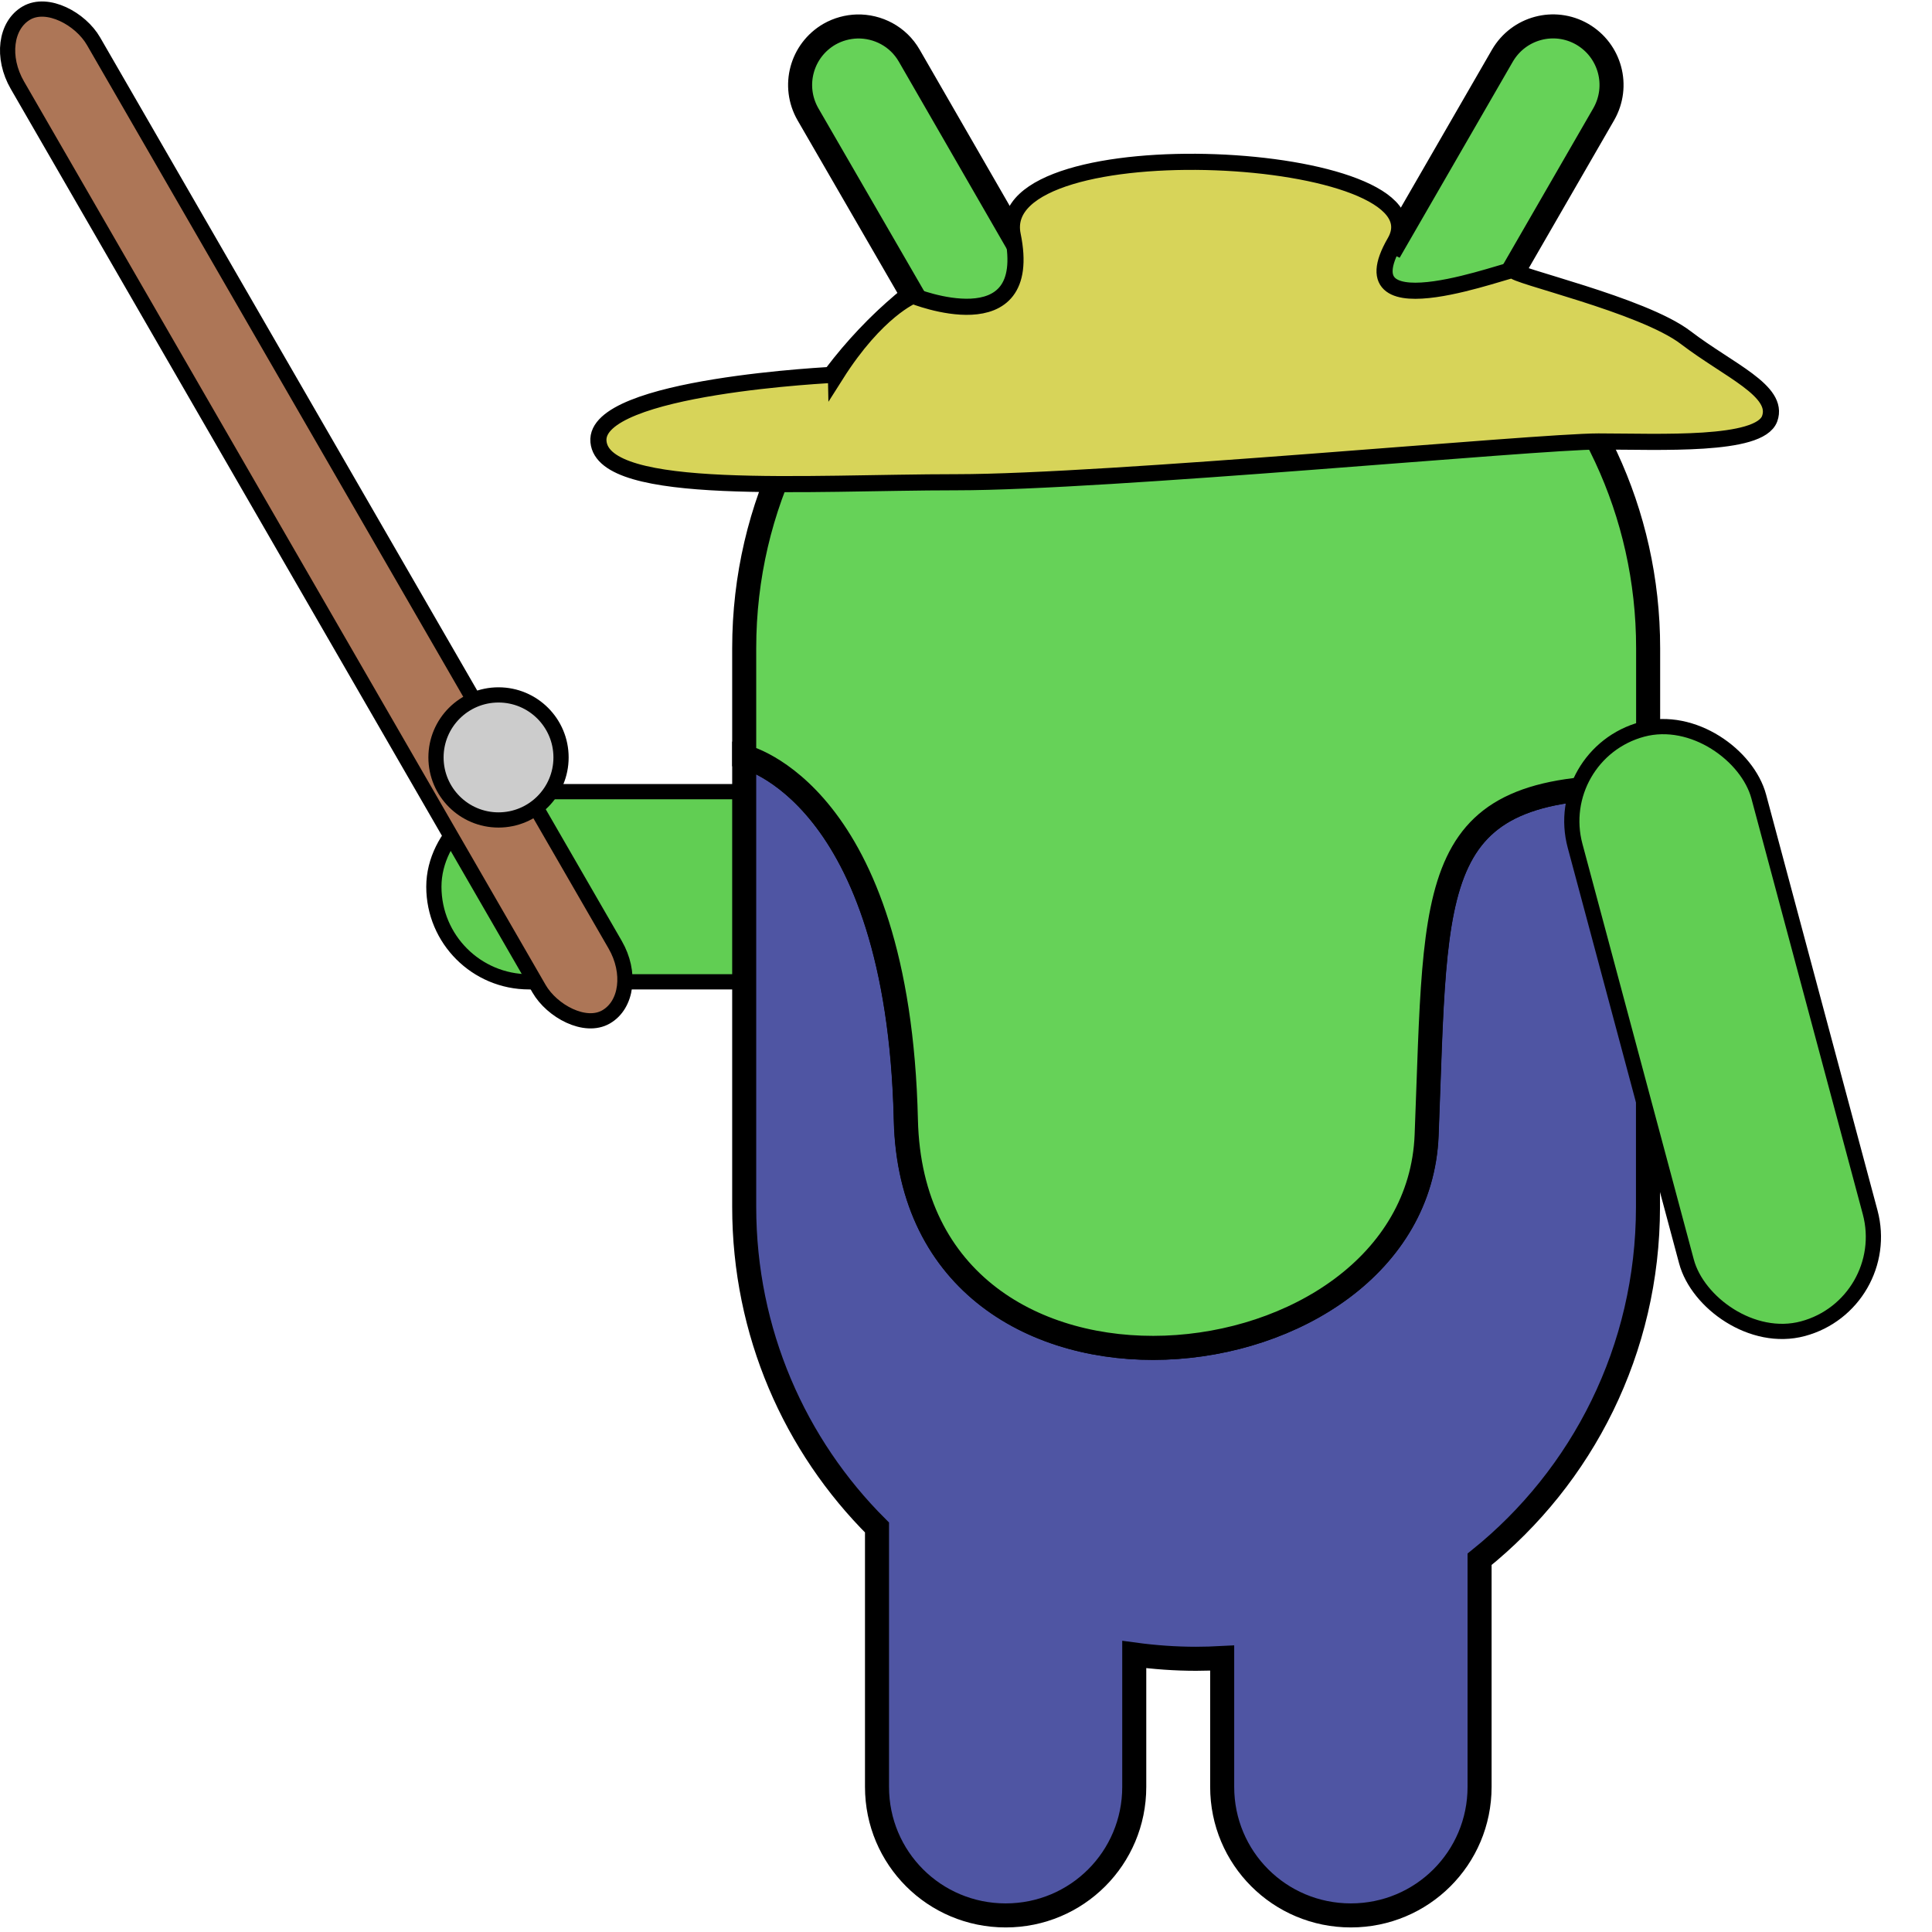 <?xml version="1.0" encoding="UTF-8" standalone="no"?>
<!-- Created with Inkscape (http://www.inkscape.org/) -->

<svg
   width="48"
   height="48"
   viewBox="0 0 12.7 12.7"
   version="1.1"
   id="svg1"
   inkscape:version="1.3.2 (091e20e, 2023-11-25, custom)"
   sodipodi:docname="phisherman.svg"
   xmlns:inkscape="http://www.inkscape.org/namespaces/inkscape"
   xmlns:sodipodi="http://sodipodi.sourceforge.net/DTD/sodipodi-0.dtd"
   xmlns="http://www.w3.org/2000/svg"
   xmlns:svg="http://www.w3.org/2000/svg">
  <sodipodi:namedview
     id="namedview1"
     pagecolor="#ffffff"
     bordercolor="#000000"
     borderopacity="0.25"
     inkscape:showpageshadow="2"
     inkscape:pageopacity="0.0"
     inkscape:pagecheckerboard="0"
     inkscape:deskcolor="#d1d1d1"
     inkscape:document-units="mm"
     inkscape:zoom="8.3597645"
     inkscape:cx="41.568157"
     inkscape:cy="22.727913"
     inkscape:window-width="1718"
     inkscape:window-height="1360"
     inkscape:window-x="3153"
     inkscape:window-y="1186"
     inkscape:window-maximized="0"
     inkscape:current-layer="layer1" />
  <defs
     id="defs1" />
  <g
     inkscape:label="Layer 1"
     inkscape:groupmode="layer"
     id="layer1">
    <rect
       style="fill:#61ce53;fill-opacity:1;stroke:#000000;stroke-width:0.1;stroke-linecap:round;stroke-dasharray:none"
       id="rect4"
       width="1.25"
       height="4.079"
       x="5.204"
       y="-6.931"
       rx="0.625"
       ry="0.625"
       transform="rotate(90)" />
    <path
       id="rect1"
       style="fill:#4f55a3;fill-opacity:1;stroke:#000000;stroke-width:0.158;stroke-linecap:round"
       d="M 10.833,5.175 C 9.367,5.141 9.444,5.759 9.377,7.462 9.311,9.166 6.004,9.516 5.954,7.362 5.904,5.208 4.892,4.974 4.892,4.974 v 2.959 c 0,0.825 0.333,1.57 0.873,2.108 v 1.705 c 0,0.468 0.377,0.845 0.846,0.845 0.468,0 0.845,-0.377 0.845,-0.845 v -0.87 c 0.133,0.018 0.269,0.028 0.407,0.028 0.057,0 0.114,-0.002 0.171,-0.005 v 0.847 c 0,0.468 0.377,0.845 0.846,0.845 0.468,0 0.846,-0.377 0.846,-0.845 v -1.496 C 10.401,9.707 10.833,8.873 10.833,7.934 Z" />
    <path
       id="path3"
       style="fill:#66d258;fill-opacity:1;stroke:#000000;stroke-width:0.158;stroke-linecap:round"
       d="m 5.634,0.174 c -0.062,0.002 -0.124,0.018 -0.182,0.051 C 5.268,0.332 5.205,0.566 5.311,0.751 L 6.001,1.944 C 5.324,2.487 4.892,3.322 4.892,4.261 v 0.713 c 0,0 1.013,0.234 1.063,2.388 0.05,2.154 3.356,1.804 3.423,0.1 0.067,-1.703 -0.011,-2.321 1.456,-2.288 v -0.913 c 0,-0.899 -0.396,-1.701 -1.022,-2.245 L 10.542,0.751 C 10.648,0.566 10.585,0.332 10.401,0.225 10.217,0.119 9.983,0.182 9.876,0.366 L 9.169,1.591 C 8.775,1.399 8.332,1.29 7.862,1.29 c -0.43,0 -0.838,0.091 -1.206,0.254 L 5.977,0.366 C 5.904,0.239 5.77,0.171 5.634,0.174 Z" />
    <path
       style="fill:#d7d459;fill-opacity:1;stroke:#000000;stroke-width:0.106;stroke-linecap:round"
       d="m 5.495,2.463 c 0,0 -1.595,0.073 -1.561,0.44 0.033,0.367 1.369,0.267 2.355,0.267 0.985,0 3.813,-0.268 4.219,-0.268 0.405,3.63e-4 1.058,0.034 1.125,-0.15 C 11.699,2.569 11.365,2.436 11.081,2.219 10.797,2.002 9.931,1.808 9.95,1.776 9.968,1.744 8.815,2.203 9.169,1.591 9.523,0.979 6.508,0.82 6.657,1.545 6.806,2.269 6.001,1.944 6.001,1.944 c 0,0 -0.237,0.095 -0.506,0.52 z"
       id="path2" />
    <rect
       style="fill:#ad7657;fill-opacity:1;stroke:#000000;stroke-width:0.1;stroke-linecap:round;stroke-dasharray:none"
       id="rect3"
       width="0.578"
       height="7.62"
       x="-0.181"
       y="0.161"
       rx="0.289"
       ry="0.381"
       transform="rotate(-30)" />
    <circle
       style="fill:#cccccc;fill-opacity:1;stroke:#000000;stroke-width:0.1;stroke-linecap:round;stroke-dasharray:none"
       id="path4"
       cx="3.277"
       cy="4.979"
       r="0.411" />
    <rect
       style="fill:#61ce53;fill-opacity:1;stroke:#000000;stroke-width:0.1;stroke-linecap:round;stroke-dasharray:none"
       id="rect4-5"
       width="1.25"
       height="4.079"
       x="-9.812"
       y="-11.504"
       rx="0.625"
       ry="0.625"
       transform="rotate(165)" />
  </g>
</svg>
